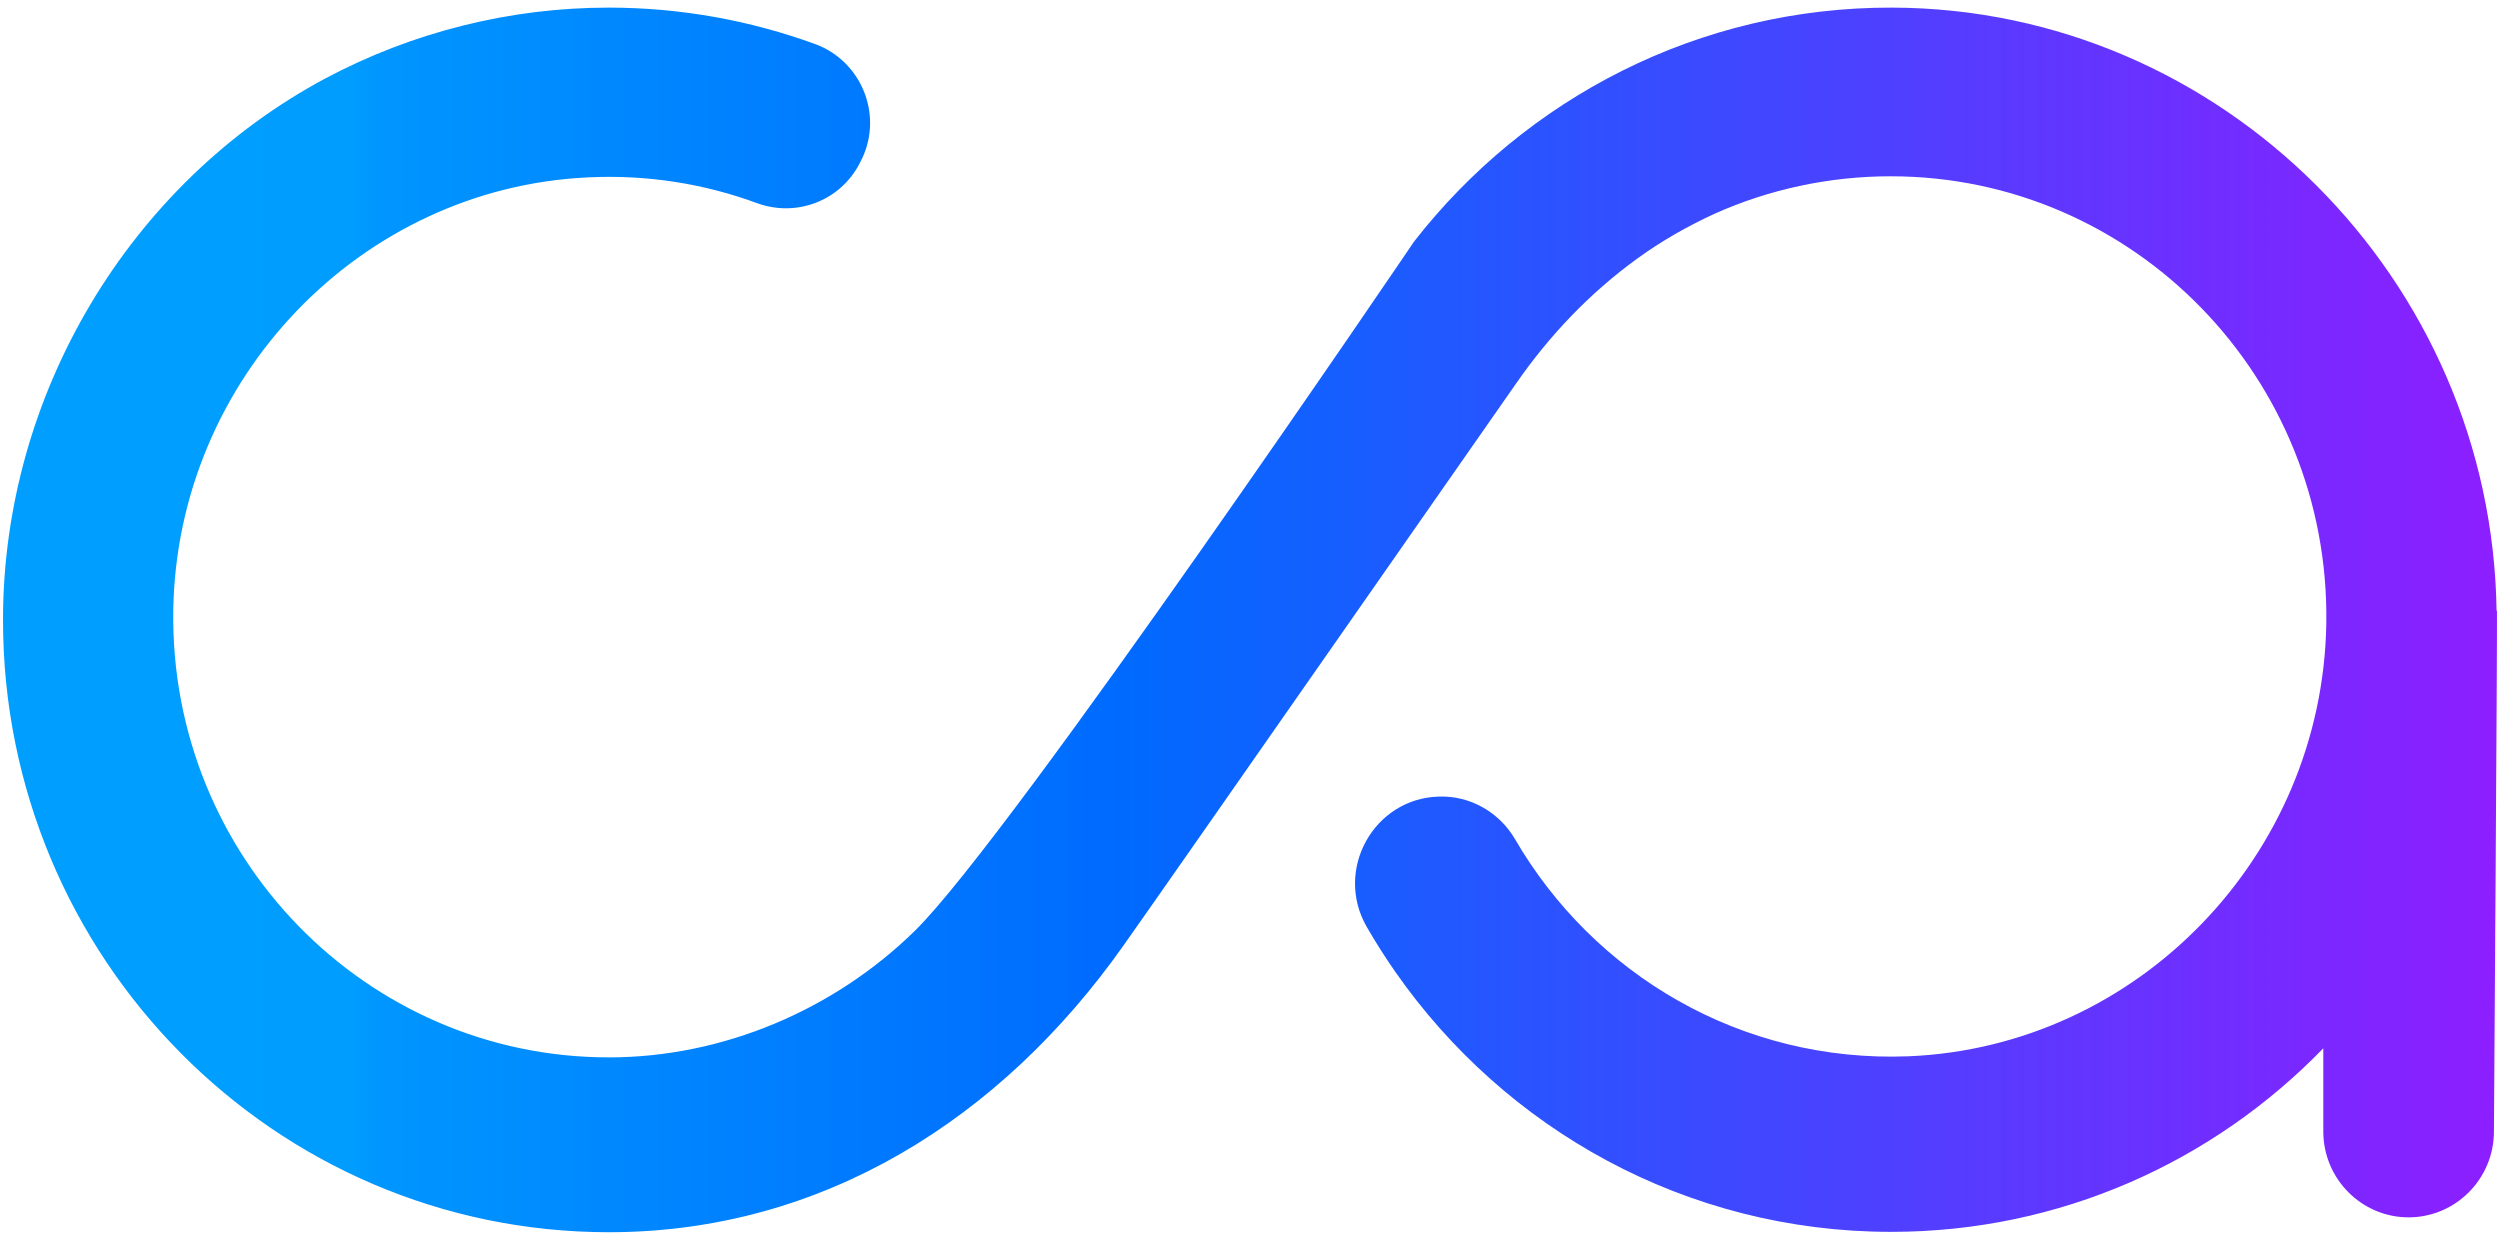 <svg width="179" height="89" viewBox="0 0 179 89" fill="none" xmlns="http://www.w3.org/2000/svg">
<path d="M178.755 43.763C178.432 19.972 159.055 0.623 135.506 0.545C121.619 0.493 109.212 7.064 101.246 17.297C101.246 17.297 72.422 59.84 65.532 66.618C59.719 72.332 51.726 75.709 43.598 75.709C26.213 75.709 12.137 61.32 12.406 43.685C12.675 27.141 25.782 13.453 42.118 12.7C46.37 12.492 50.461 13.168 54.202 14.544C57.109 15.609 60.338 14.31 61.657 11.479L61.738 11.324C63.218 8.155 61.657 4.389 58.401 3.168C53.772 1.48 48.793 0.545 43.572 0.545C36.547 0.545 29.55 2.285 23.306 5.61C9.258 13.116 0.215 28.257 0.215 44.386C0.215 68.592 19.646 88.227 43.598 88.227C58.912 88.227 71.695 80.072 80.415 67.735C84.237 62.333 107.436 29.037 108.539 27.478C110.934 24.024 113.814 20.985 117.259 18.492C118.981 17.245 120.811 16.206 122.722 15.323C126.705 13.531 131.038 12.622 135.371 12.622C152.757 12.622 166.832 27.011 166.563 44.646C166.294 61.268 153.08 74.955 136.636 75.631C124.66 76.098 114.11 69.761 108.485 60.099C107.355 58.151 105.256 56.957 103.022 57.035C98.366 57.164 95.513 62.281 97.855 66.359C98.501 67.475 99.174 68.54 99.9 69.579C107.759 80.851 120.731 88.201 135.398 88.201C147.536 88.201 158.49 83.163 166.348 75.059V81.007C166.348 84.409 169.093 87.162 172.457 87.162C175.821 87.162 178.566 84.409 178.566 81.007C178.566 81.007 178.809 45.451 178.782 43.711L178.755 43.763Z" fill="url(#paint0_linear_2050_1140)"/>
<defs>
<linearGradient id="paint0_linear_2050_1140" x1="0.215" y1="44.396" x2="178.784" y2="44.396" gradientUnits="userSpaceOnUse">
<stop stop-color="#009FFF"/>
<stop offset="0.14" stop-color="#009DFF"/>
<stop offset="0.15" stop-color="#0096FF"/>
<stop offset="0.45" stop-color="#006AFF"/>
<stop offset="1" stop-color="#8D1EFF"/>
</linearGradient>
</defs>
</svg>
